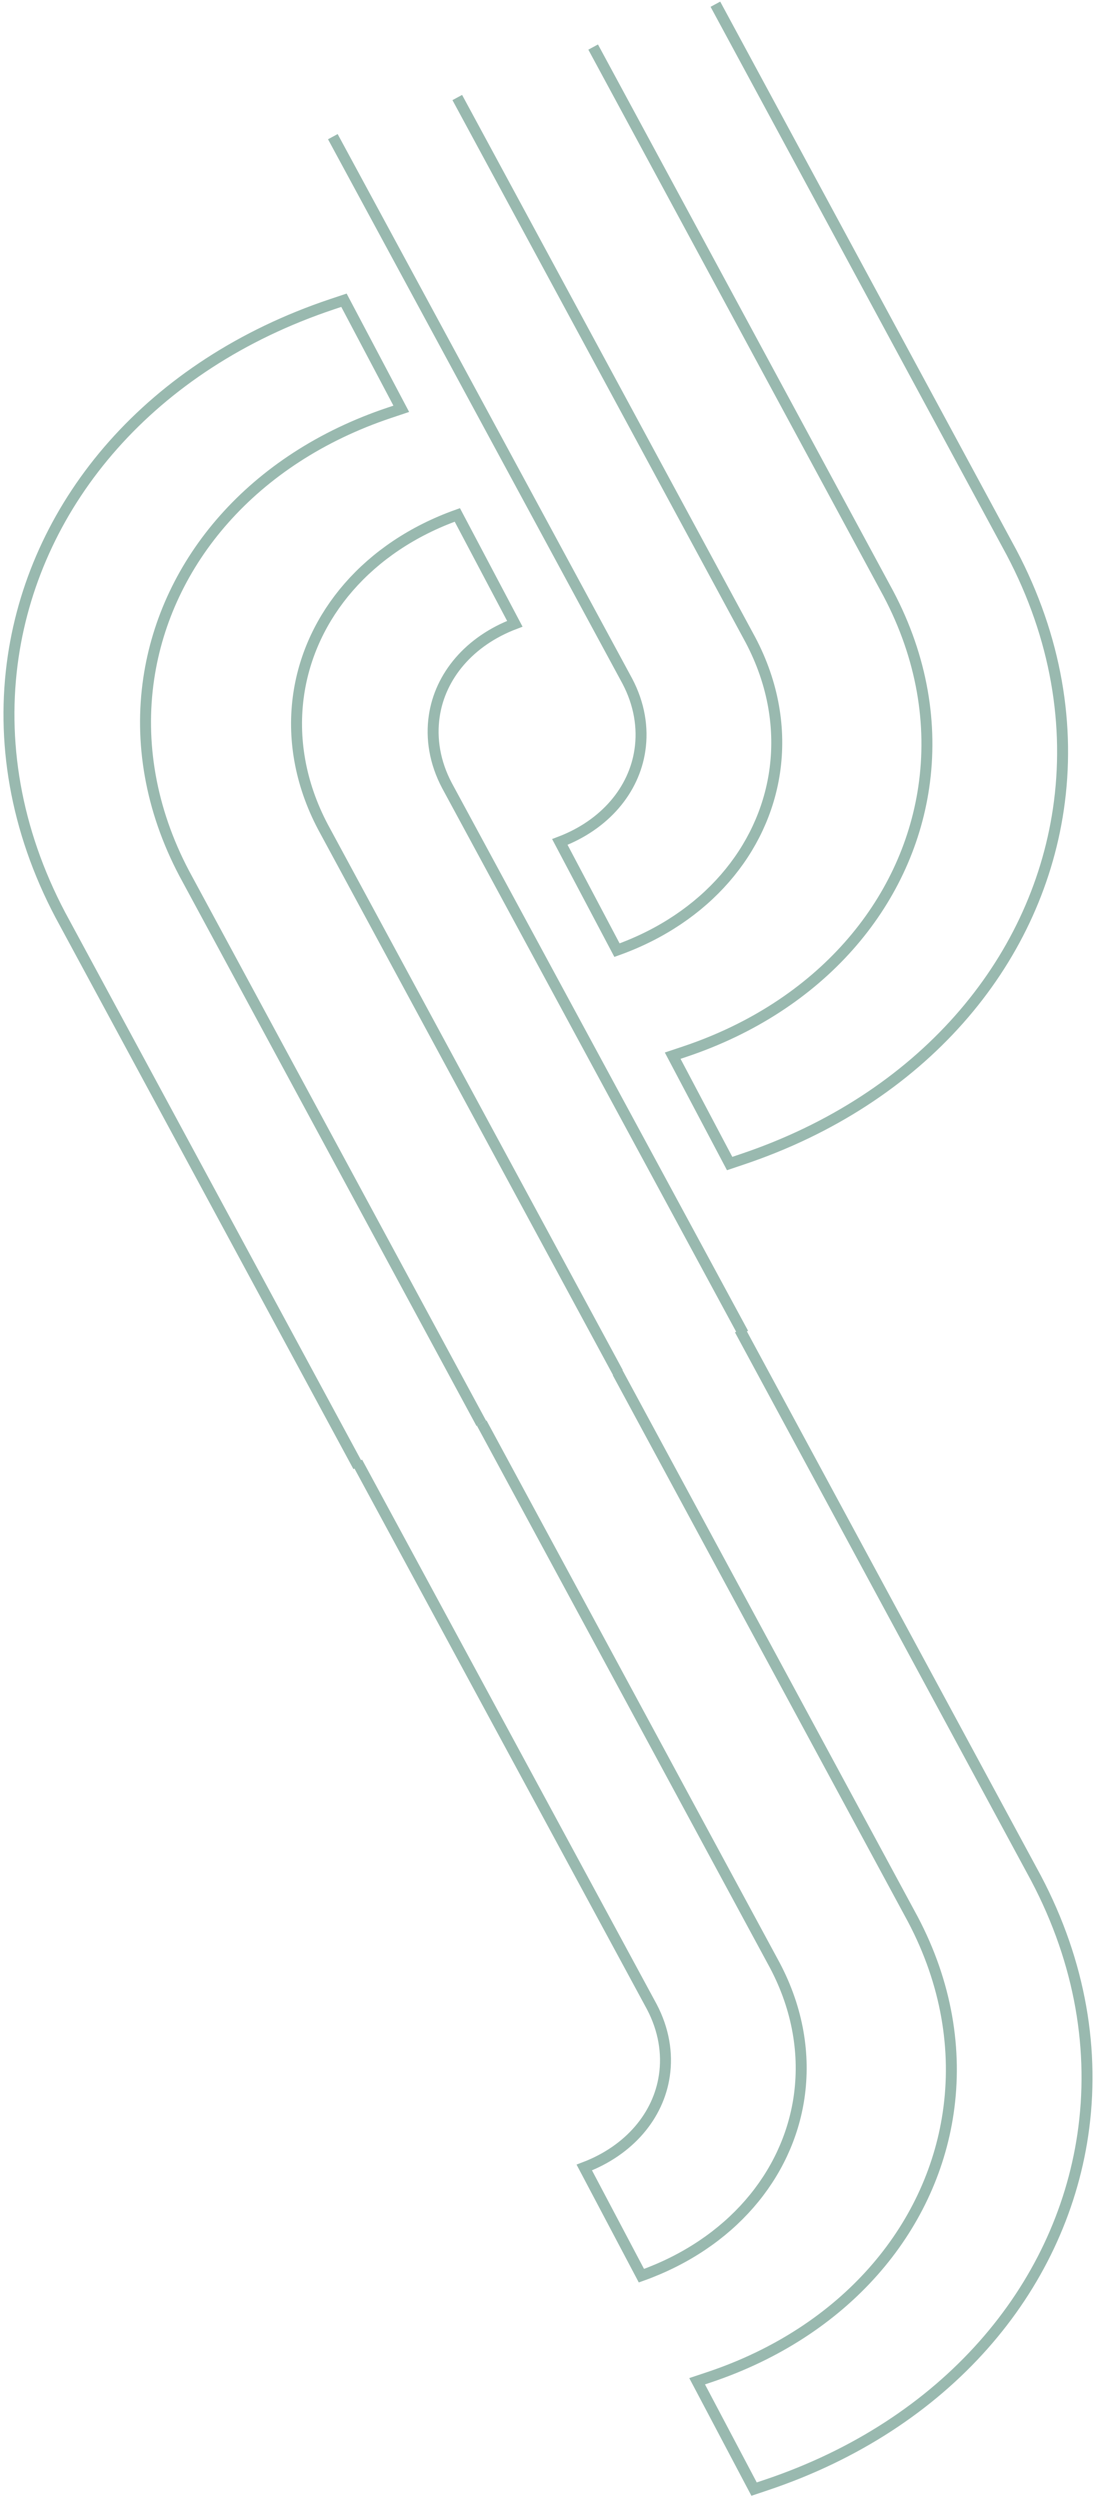 <svg width="100" height="228" fill="none" xmlns="http://www.w3.org/2000/svg"><path d="M32.598 133.354l26.872 49.658c1.097 2.083 1.45 4.257 1.145 6.297-.535 3.629-3.182 6.805-7.305 8.367l5.213 9.867c8.148-2.909 13.328-9.141 14.38-16.233.577-3.905-.092-8.064-2.197-12.054l-26.752-49.469" stroke="#99B9AF" stroke-miterlimit="10"/><path d="M56.35 125.185l26.94 49.854c3.088 5.844 4.07 11.943 3.222 17.668-1.567 10.602-9.421 19.949-21.813 24.098l-1.093.365 5.197 9.837 1.093-.367c16.413-5.497 26.817-17.873 28.9-31.935 1.122-7.593-.18-15.67-4.274-23.425L67.5 121.277M30.368 12.464L57.24 62.122c1.097 2.083 1.45 4.257 1.146 6.297-.535 3.63-3.183 6.805-7.306 8.368l5.214 9.867c8.147-2.91 13.328-9.142 14.38-16.233.577-3.905-.092-8.064-2.198-12.054L41.722 8.894" stroke="#99B9AF" stroke-miterlimit="10"/><path d="M54.12 4.292l26.94 49.854c3.088 5.845 4.07 11.943 3.222 17.668-1.567 10.603-9.42 19.949-21.812 24.098l-1.094.365 5.197 9.838 1.094-.368c16.413-5.497 26.816-17.873 28.899-31.935 1.123-7.592-.18-15.67-4.273-23.425L65.273.384m-32.587 133.36L5.506 83.448C1.385 75.644.076 67.515 1.205 59.877 3.3 45.727 13.766 33.279 30.28 27.75l1.103-.368 5.23 9.9-1.103.37c-12.464 4.176-20.363 13.575-21.94 24.24-.852 5.76.137 11.89 3.245 17.775l27.1 50.146" stroke="#99B9AF" stroke-miterlimit="10"/><path d="M56.382 125.188L29.47 75.423c-2.122-4.02-2.795-8.201-2.214-12.132 1.058-7.134 6.268-13.405 14.471-16.33l5.246 9.928c-4.15 1.569-6.813 4.765-7.351 8.416-.304 2.05.049 4.237 1.158 6.336l27.036 49.964" stroke="#99B9AF" stroke-miterlimit="10"/></svg>
